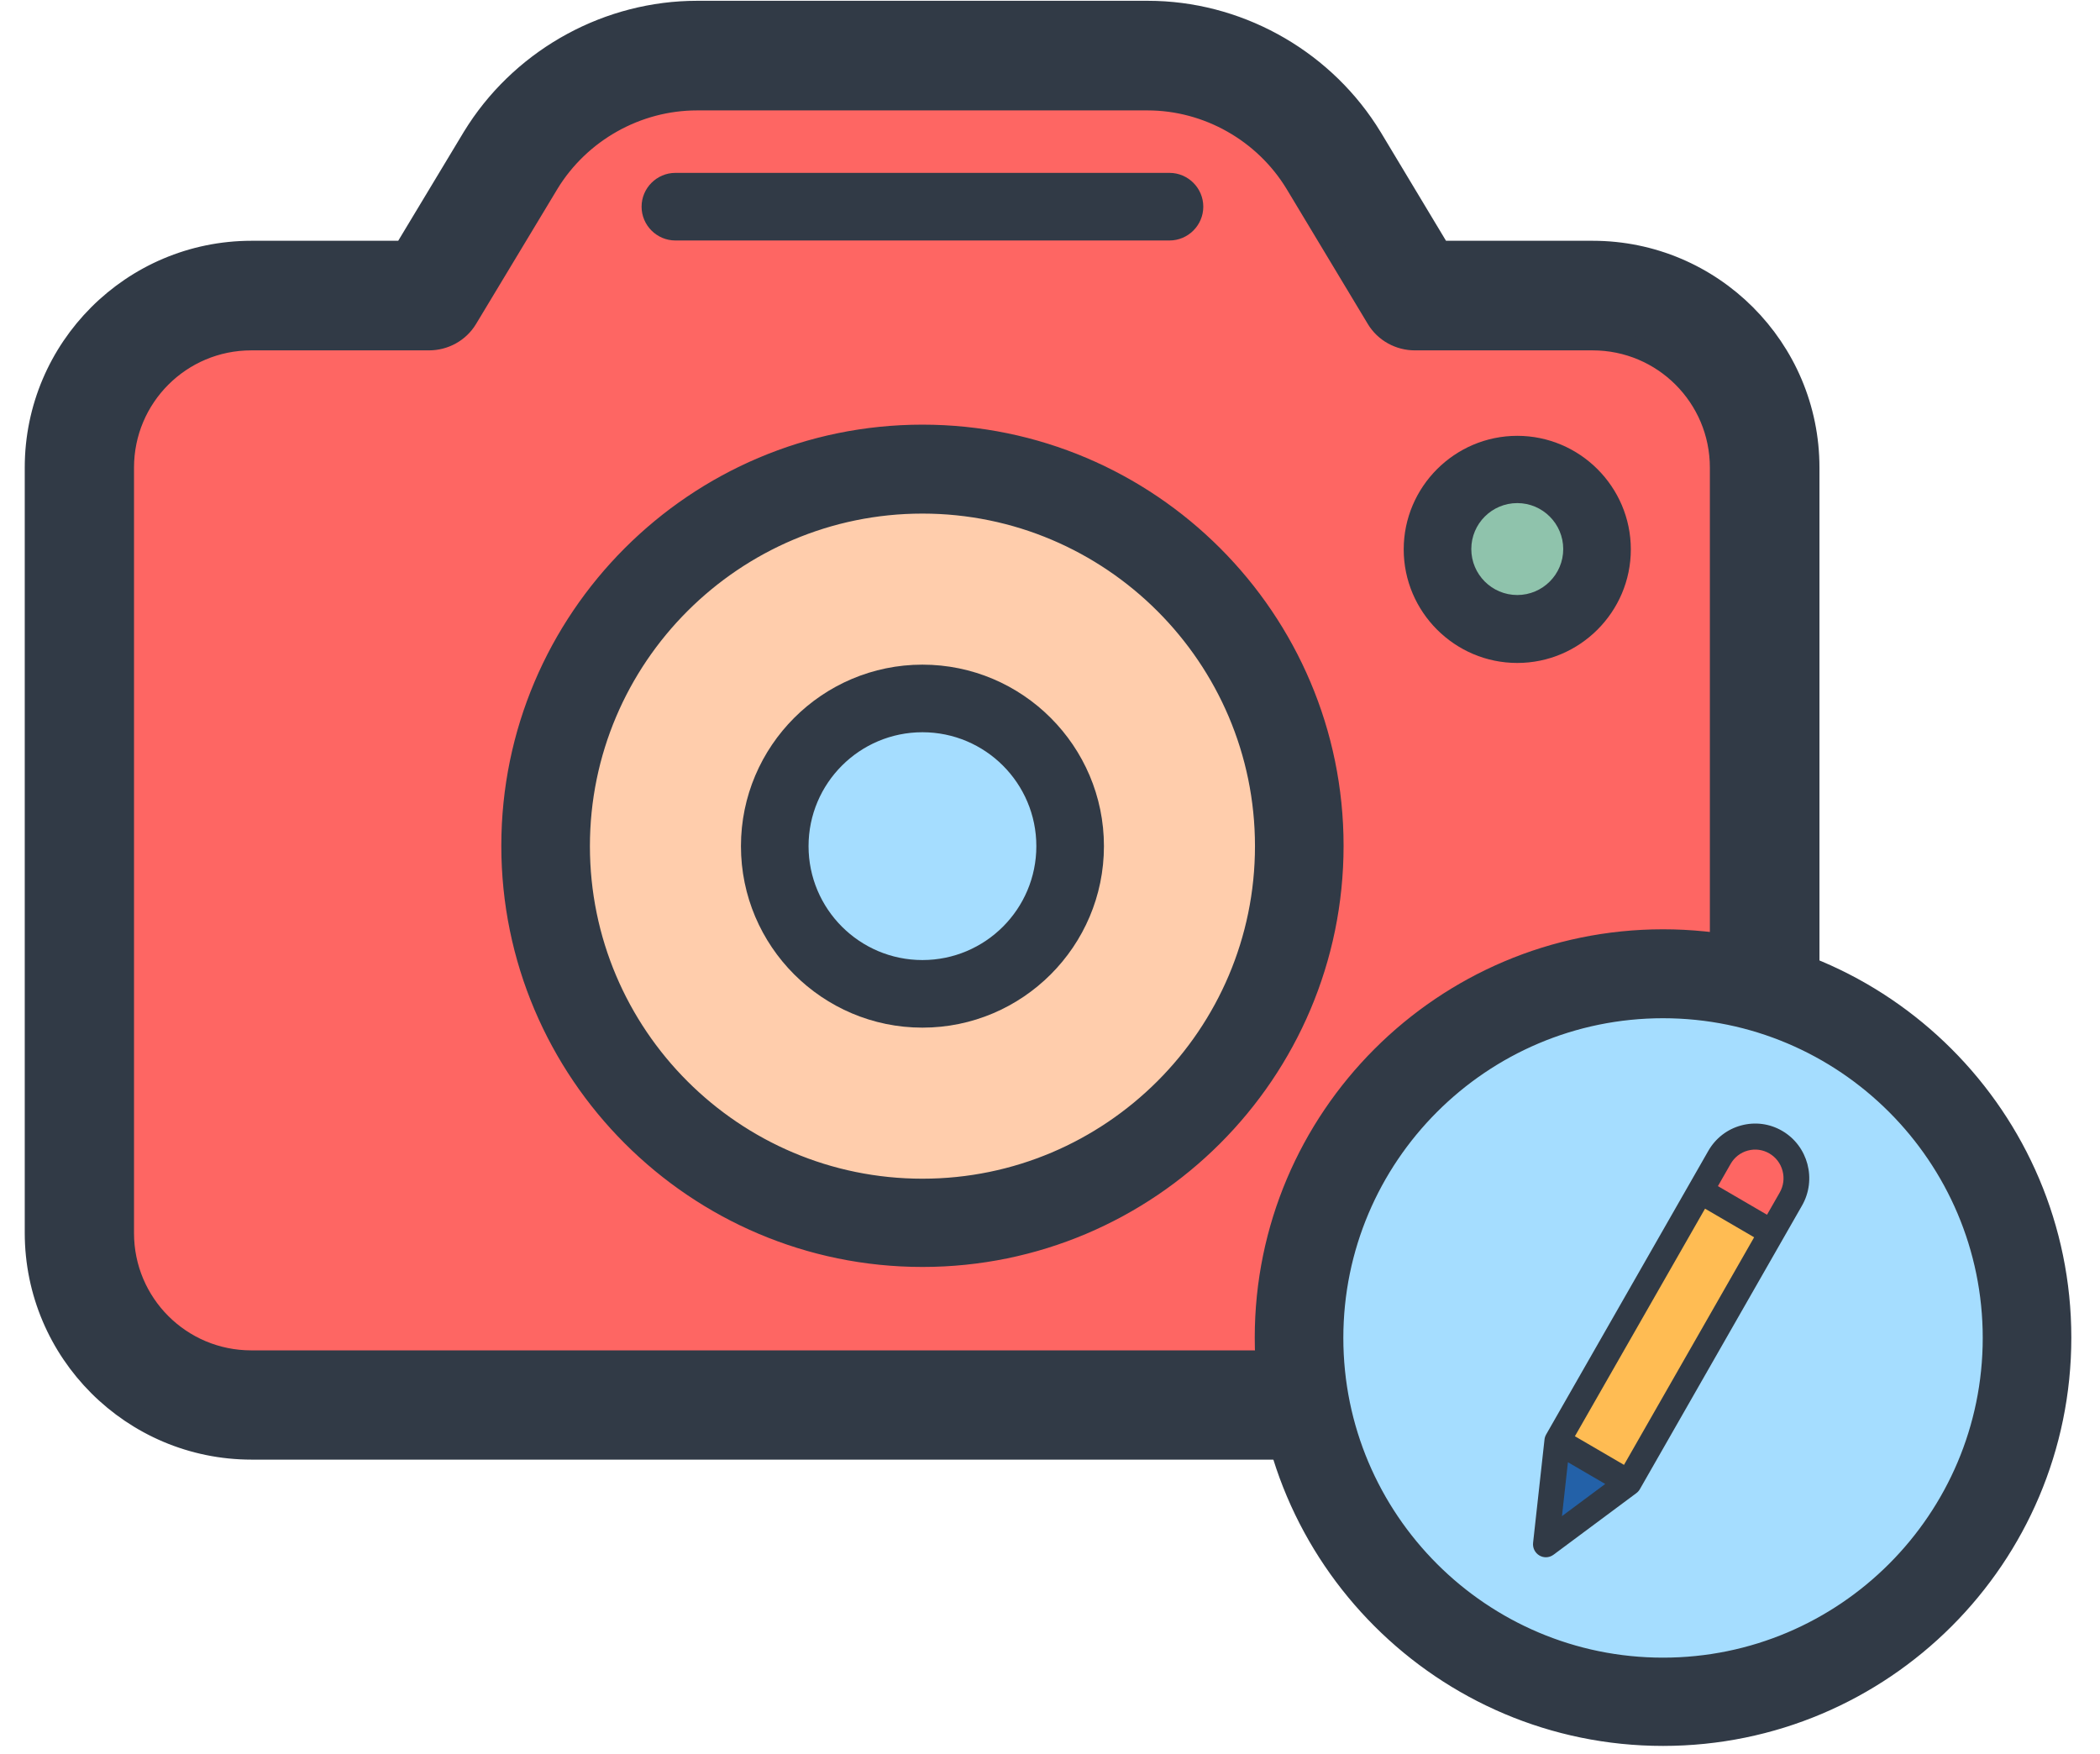 <svg width="200" height="167" viewBox="0 0 200 167" fill="none" xmlns="http://www.w3.org/2000/svg">
<path d="M124.578 133.788H23.96C14.915 133.788 7.576 126.449 7.576 117.404V44.499C7.576 35.455 14.915 28.116 23.96 28.116H40.89L48.647 15.241C52.413 9.061 59.141 5.263 66.383 5.263H109.321C116.563 5.263 123.29 9.061 127.056 15.273L134.781 28.116H151.712C160.789 28.116 168.095 35.455 168.095 44.499V94.326L124.578 133.788Z" fill="#FE6663"/>
<path d="M87.852 116.471C107.673 116.471 123.741 100.403 123.741 80.582C123.741 60.761 107.673 44.693 87.852 44.693C68.031 44.693 51.963 60.761 51.963 80.582C51.963 100.403 68.031 116.471 87.852 116.471Z" fill="#FFCDAC"/>
<path d="M87.852 94.647C95.621 94.647 101.918 88.35 101.918 80.582C101.918 72.813 95.621 66.516 87.852 66.516C80.084 66.516 73.786 72.813 73.786 80.582C73.786 88.35 80.084 94.647 87.852 94.647Z" fill="#A5DDFF"/>
<path d="M144.502 59.885C148.697 59.885 152.098 56.484 152.098 52.289C152.098 48.093 148.697 44.693 144.502 44.693C140.306 44.693 136.905 48.093 136.905 52.289C136.905 56.484 140.306 59.885 144.502 59.885Z" fill="#8FC3AC"/>
<path d="M109.321 1.076C117.707 1.076 125.642 5.418 130.215 12.427L130.647 13.113L130.649 13.116L137.149 23.93H151.68C163.047 23.93 172.282 33.164 172.282 44.531V94.357C172.282 96.68 170.386 98.576 168.063 98.576C165.741 98.576 163.845 96.68 163.845 94.357V44.531C163.845 37.809 158.402 32.367 151.68 32.367H134.749C133.285 32.367 131.89 31.614 131.123 30.336L123.4 17.496C120.426 12.579 115.02 9.514 109.289 9.514H66.383C60.651 9.514 55.246 12.547 52.239 17.462L52.24 17.463L44.482 30.338C43.715 31.615 42.322 32.367 40.858 32.367H23.928C17.206 32.367 11.763 37.809 11.763 44.531V117.437C11.763 124.159 17.206 129.601 23.928 129.601H124.578C126.9 129.601 128.797 131.497 128.797 133.819C128.797 136.148 126.926 138.006 124.578 138.006H23.96C12.593 138.006 3.358 128.772 3.357 117.404V44.531C3.358 33.164 12.593 23.93 23.96 23.93H38.49L45.023 13.083L45.026 13.078L45.461 12.392C50.064 5.386 57.999 1.076 66.383 1.076H109.321Z" fill="#313A46" stroke="#313A46" stroke-width="2"/>
<path d="M87.852 40.941C109.693 40.941 127.46 58.707 127.46 80.549C127.46 102.391 109.693 120.157 87.852 120.157C66.01 120.157 48.244 102.391 48.244 80.549C48.244 58.708 66.01 40.942 87.852 40.941ZM87.852 48.411C70.135 48.411 55.682 62.833 55.682 80.581C55.682 98.33 70.103 112.752 87.852 112.752C105.569 112.752 120.022 98.33 120.022 80.581C120.022 62.833 105.568 48.411 87.852 48.411Z" fill="#313A46" stroke="#313A46"/>
<path d="M87.852 97.866C78.325 97.866 70.567 90.109 70.567 80.582C70.567 71.054 78.325 63.297 87.852 63.297C97.38 63.297 105.137 71.054 105.137 80.582C105.137 90.109 97.38 97.866 87.852 97.866ZM87.852 69.734C81.865 69.734 77.005 74.595 77.005 80.582C77.005 86.568 81.865 91.429 87.852 91.429C93.839 91.429 98.699 86.568 98.699 80.582C98.699 74.595 93.839 69.734 87.852 69.734Z" fill="#313A46"/>
<path d="M144.502 63.136C138.547 63.136 133.687 58.276 133.687 52.321C133.687 46.366 138.547 41.506 144.502 41.506C150.456 41.506 155.317 46.366 155.317 52.321C155.317 58.276 150.456 63.136 144.502 63.136ZM144.502 47.911C142.087 47.911 140.124 49.875 140.124 52.289C140.124 54.703 142.087 56.666 144.502 56.666C146.916 56.666 148.879 54.703 148.879 52.289C148.879 49.875 146.916 47.911 144.502 47.911Z" fill="#313A46"/>
<path d="M111.38 22.902H64.322C62.552 22.902 61.103 21.453 61.103 19.683C61.103 17.913 62.552 16.464 64.322 16.464H111.38C113.151 16.464 114.599 17.913 114.599 19.683C114.599 21.453 113.151 22.902 111.38 22.902Z" fill="#313A46"/>
<path d="M158.696 162.37C177.842 162.37 193.362 146.849 193.362 127.704C193.362 108.559 177.842 93.038 158.696 93.038C139.551 93.038 124.03 108.559 124.03 127.704C124.03 146.849 139.551 162.37 158.696 162.37Z" fill="#A5DDFF"/>
<path d="M162.996 111.412L163.702 110.194C164.795 108.31 167.215 107.665 169.108 108.752C171 109.84 171.649 112.249 170.556 114.133L154.995 140.961L148.141 137.022L154.853 125.45L162.996 111.412Z" fill="#FFBC53"/>
<path d="M169.118 108.758C167.234 107.658 164.825 108.311 163.738 110.216L161.909 113.419L168.731 117.402L170.559 114.199C171.647 112.294 171.002 109.858 169.118 108.758Z" fill="#FE6663"/>
<path d="M155.177 141.115L147.223 146.774L148.319 137.289L155.177 141.115Z" fill="#2361A8"/>
<path d="M169.736 107.699C168.544 107.004 167.155 106.82 165.825 107.18C164.495 107.539 163.383 108.401 162.695 109.604L147.251 136.613C147.167 136.761 147.113 136.925 147.095 137.095L146.008 146.927C145.954 147.416 146.191 147.891 146.614 148.138C146.804 148.249 147.016 148.304 147.227 148.304C147.484 148.304 147.74 148.222 147.955 148.062L155.844 142.196C155.98 142.094 156.094 141.966 156.179 141.817L171.622 114.809C173.043 112.324 172.197 109.134 169.736 107.699ZM149.326 139.253L152.878 141.324L148.758 144.387L149.326 139.253ZM154.667 139.505L149.991 136.779L162.384 115.105L167.06 117.831L154.667 139.505ZM169.497 113.57L168.287 115.685L163.611 112.959L164.821 110.844C165.181 110.213 165.763 109.762 166.46 109.573C167.157 109.385 167.884 109.482 168.509 109.846C169.133 110.21 169.58 110.798 169.766 111.501C169.953 112.204 169.857 112.939 169.497 113.57Z" fill="#313A46"/>
<path d="M158.384 89C179.55 89 196.769 106.219 196.769 127.385C196.769 148.583 179.55 165.77 158.384 165.77C137.218 165.77 120 148.551 120 127.385C120 106.219 137.218 89 158.384 89ZM158.384 96.47C141.311 96.47 127.437 110.344 127.437 127.417C127.437 144.49 141.311 158.364 158.384 158.364C175.457 158.364 189.331 144.49 189.332 127.417C189.332 110.344 175.457 96.47 158.384 96.47Z" fill="#313A46" stroke="#313A46"/>
</svg>
